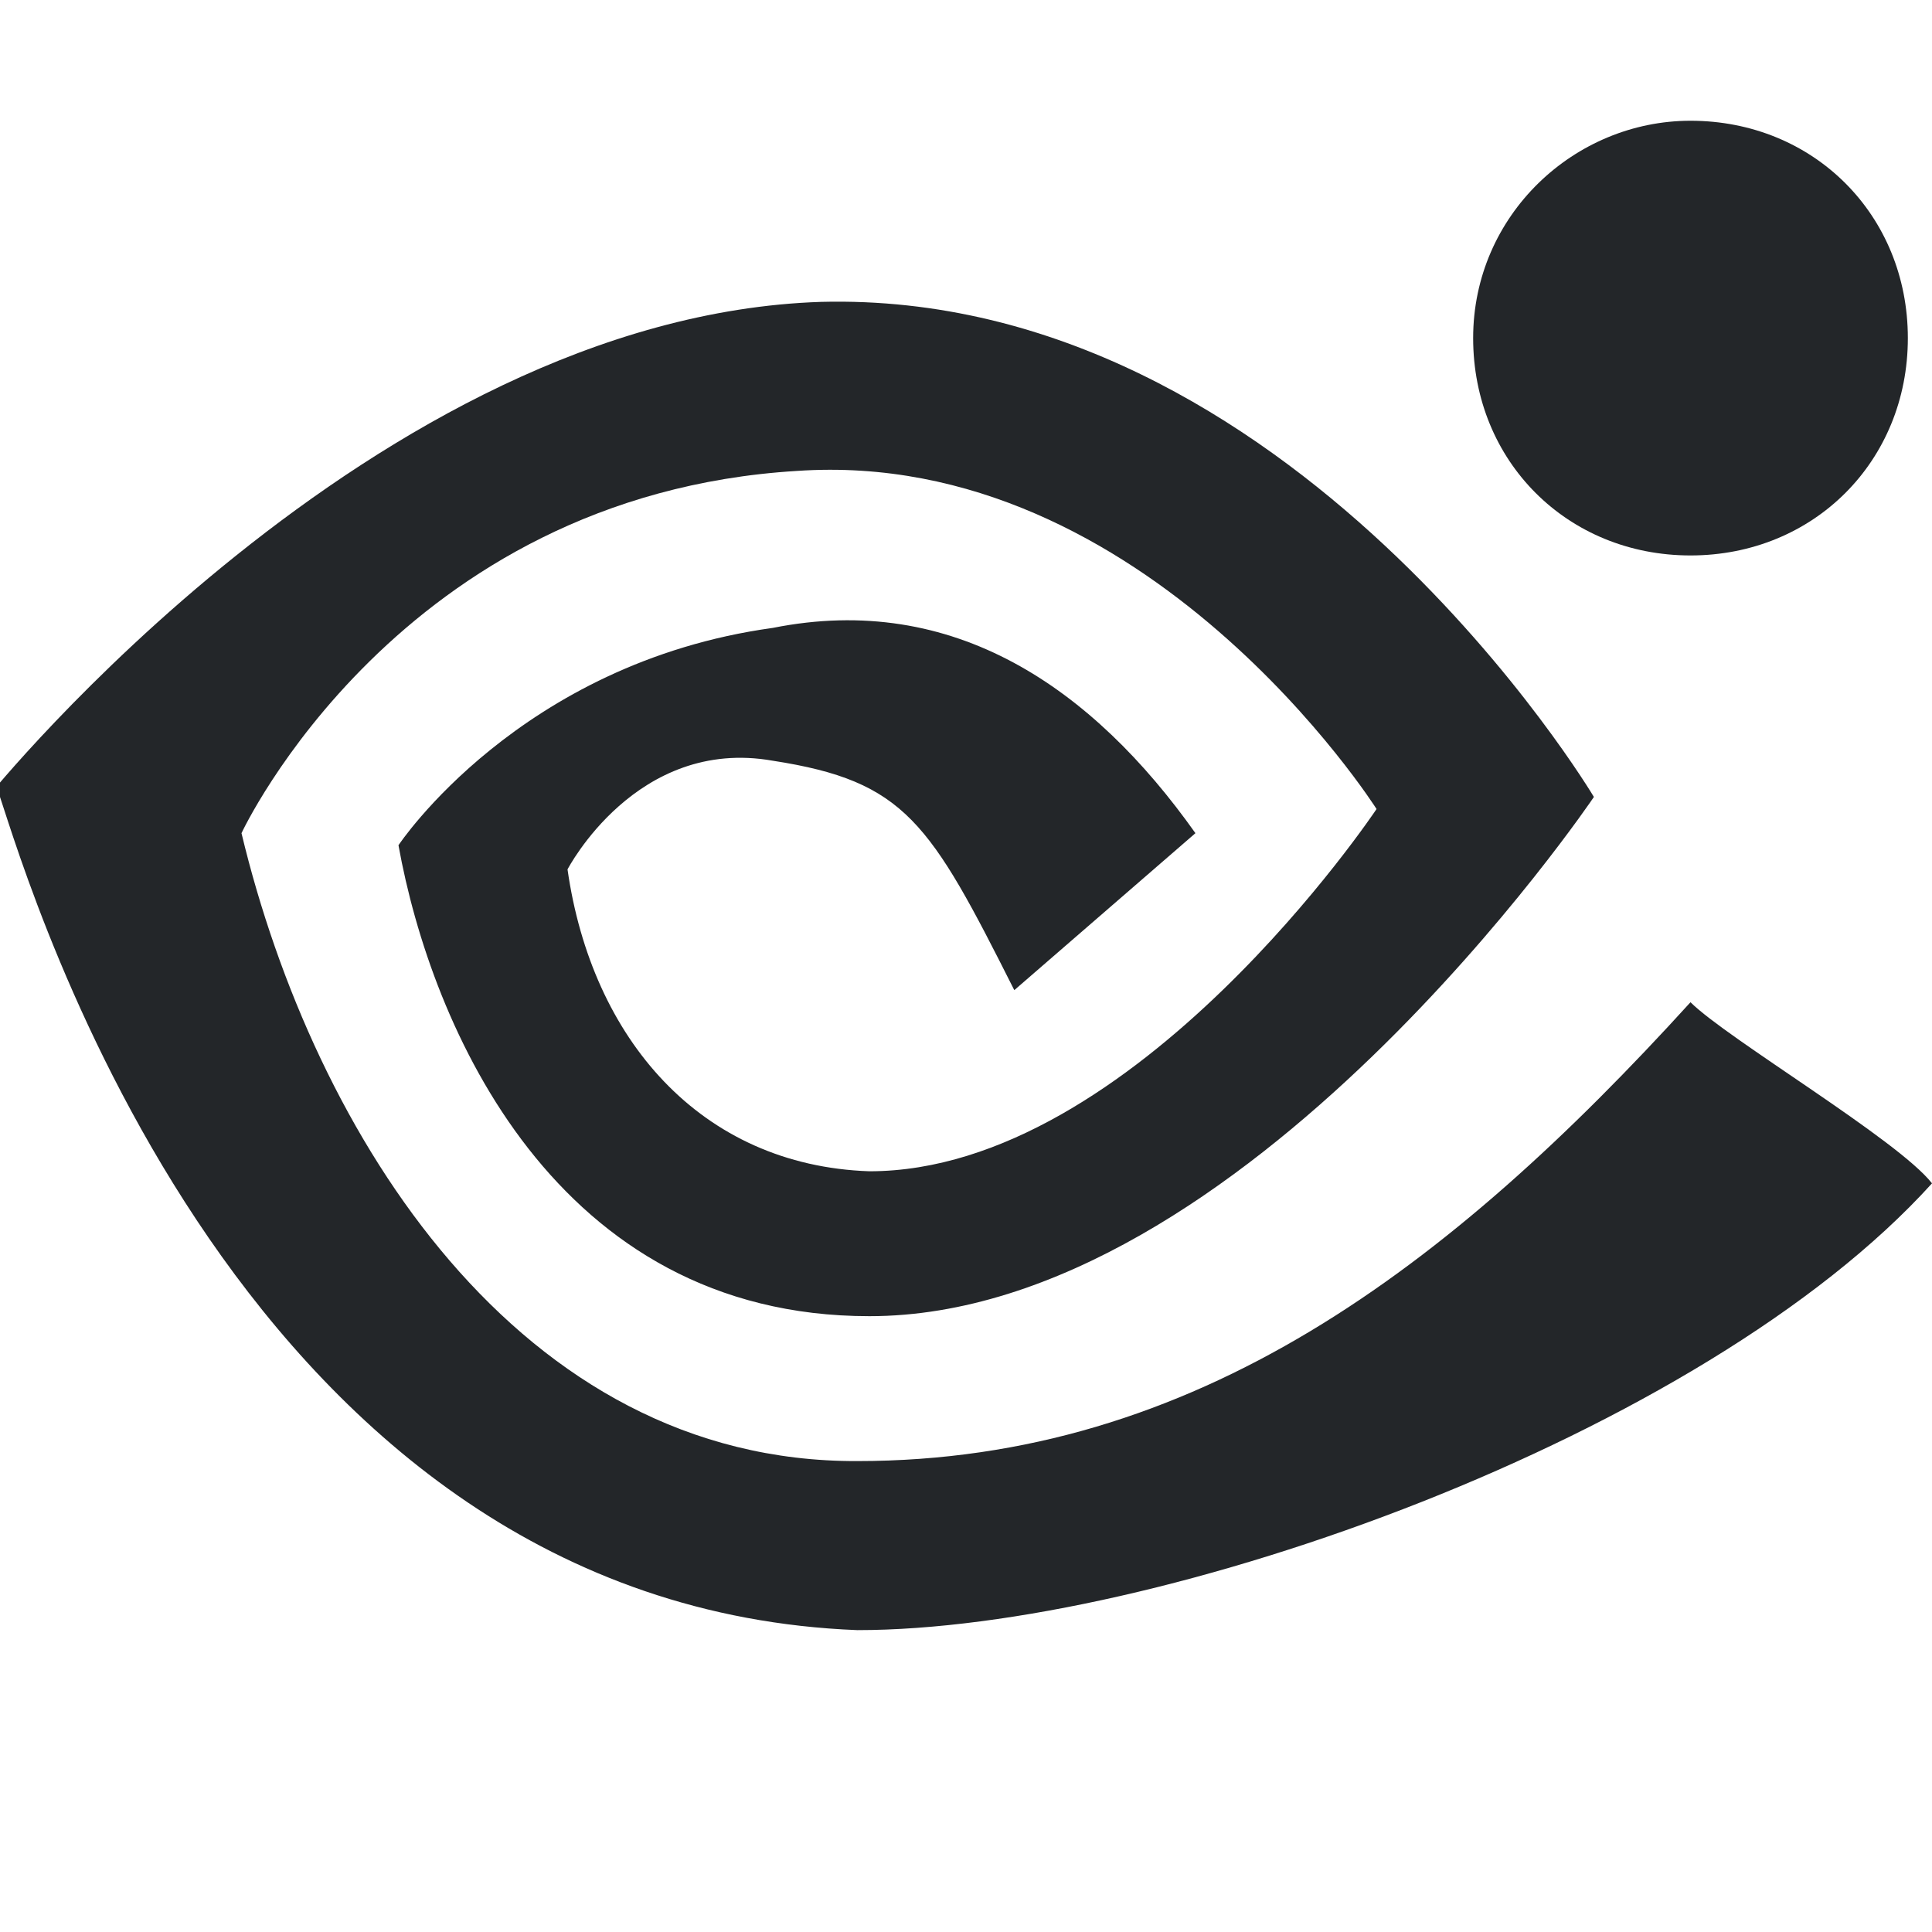 <svg xmlns="http://www.w3.org/2000/svg" width="16" height="16" version="1.1">
 <defs>
  <style id="current-color-scheme" type="text/css">
  .ColorScheme-Text { color:#232629 }
  </style>
 </defs>
 <rect height="16" width="16" opacity="0"/>
 <path d="m0 6.6c0.25 0.75 2 6.7 7.1 6.9 2.5 4e-6 7-1.6 8.9-3.7-0.28-0.36-1.7-1.2-2-1.5-2 2.2-4.1 3.8-6.9 3.8-2.8 0.011-4.5-2.7-5.1-5.2 0 0 1.3-2.8 4.6-3 2.9-0.2 4.8 2.8 4.8 2.8s-2 3-4.2 3c-1.4-0.048-2.3-1.1-2.5-2.5 0 0 0.57-1.1 1.7-0.9 1.1 0.17 1.3 0.51 2 1.9l1.5-1.3c-0.85-1.2-2-2-3.5-1.7-2.1 0.29-3.1 1.8-3.1 1.8 0.27 1.5 1.3 3.9 3.9 3.9 3.1 0 6-4.3 6-4.3s-2.5-4.2-6.4-4.1c-3.7 0.12-6.9 4.1-6.9 4.1z" fill="currentColor" class="ColorScheme-Text"/>
 <path d="m14 1c-0.96 0-1.8 0.78-1.8 1.8s0.78 1.8 1.8 1.8 1.8-0.78 1.8-1.8-0.78-1.8-1.8-1.8z" fill="currentColor" class="ColorScheme-Text"/>
</svg>
